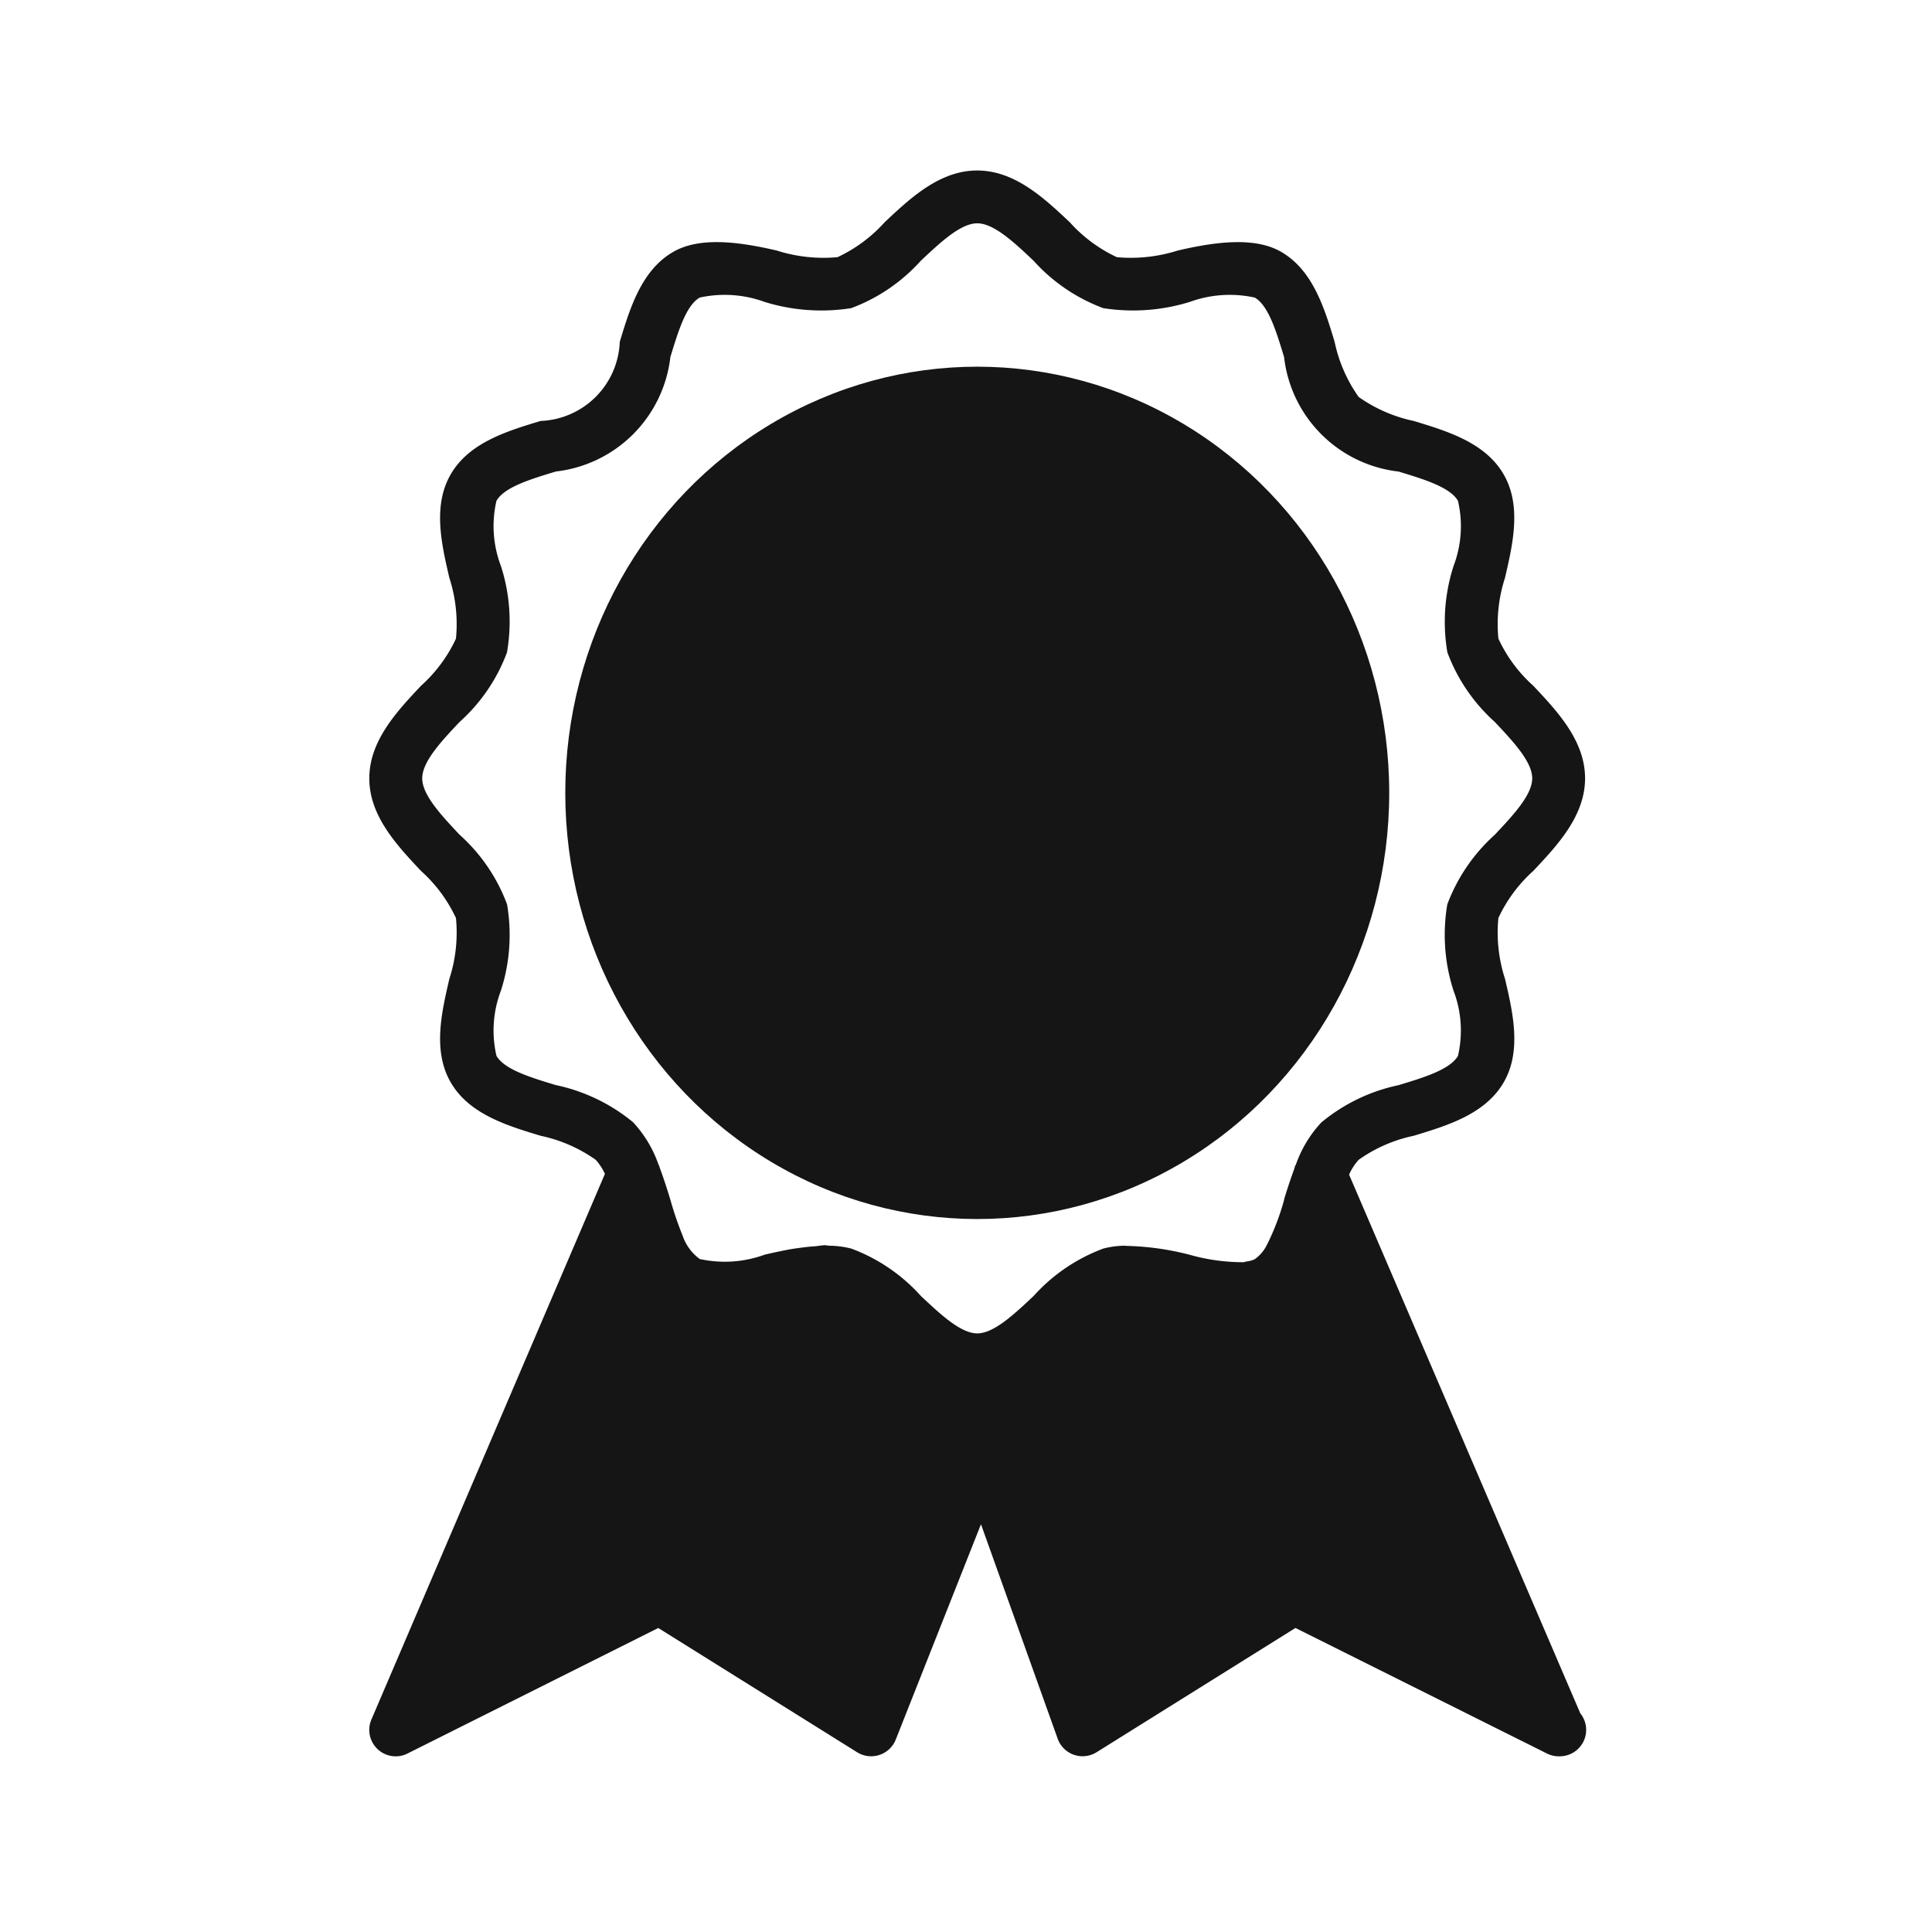 <svg xmlns="http://www.w3.org/2000/svg" width="68" height="68" viewBox="0 0 68 68">
  <g id="Warranty" transform="translate(-1249.007 -114)" style="isolation: isolate">
    <g id="Group_582" data-name="Group 582" transform="translate(1262.007 120)">
      <ellipse id="Ellipse_81" data-name="Ellipse 81" cx="14.5" cy="15" rx="14.5" ry="15" transform="translate(6.896 6.906)" fill="#151515"/>
      <path id="Path_1633" data-name="Path 1633" d="M1304.627,174.3l-8.136-18.956a1.911,1.911,0,0,1,.337-.523,5.186,5.186,0,0,1,1.939-.846c1.179-.357,2.517-.761,3.165-1.879.638-1.1.325-2.452.046-3.645a5.274,5.274,0,0,1-.233-2.139,5.134,5.134,0,0,1,1.228-1.658c.854-.908,1.823-1.94,1.823-3.259s-.967-2.35-1.822-3.258a5.09,5.09,0,0,1-1.228-1.659,5.275,5.275,0,0,1,.232-2.141c.277-1.191.59-2.541-.048-3.641-.646-1.118-1.985-1.522-3.163-1.879a5.227,5.227,0,0,1-1.94-.846,5.181,5.181,0,0,1-.846-1.94c-.357-1.181-.763-2.517-1.879-3.165-.941-.547-2.35-.348-3.642-.048a5.468,5.468,0,0,1-2.143.234,5.164,5.164,0,0,1-1.658-1.23c-.908-.854-1.939-1.821-3.258-1.821s-2.349.967-3.257,1.821a5.171,5.171,0,0,1-1.66,1.23,5.439,5.439,0,0,1-2.139-.234c-1.289-.3-2.7-.5-3.643.048-1.12.646-1.523,1.983-1.881,3.165a2.9,2.9,0,0,1-2.785,2.785c-1.181.357-2.519.761-3.165,1.879-.638,1.1-.326,2.45-.048,3.643a5.277,5.277,0,0,1,.232,2.141,5.141,5.141,0,0,1-1.23,1.658c-.854.908-1.82,1.94-1.82,3.259s.966,2.35,1.82,3.258a5.141,5.141,0,0,1,1.23,1.658,5.274,5.274,0,0,1-.232,2.141c-.277,1.193-.59,2.541.048,3.643.646,1.118,1.983,1.522,3.163,1.879a5.229,5.229,0,0,1,1.941.847,1.974,1.974,0,0,1,.323.495l-8.217,19.2a.93.93,0,0,0,.856,1.3.913.913,0,0,0,.415-.1l8.824-4.417,7,4.374a.932.932,0,0,0,1.358-.445l3-7.581,2.7,7.549a.931.931,0,0,0,1.369.476l7-4.374,8.848,4.417a.922.922,0,0,0,.417.1.222.222,0,0,0,.036,0,.93.93,0,0,0,.725-1.513Zm-36.053-22.107c-.891-.27-1.814-.549-2.093-1.031a3.934,3.934,0,0,1,.155-2.29,6.415,6.415,0,0,0,.218-3.042,6.176,6.176,0,0,0-1.671-2.45c-.647-.69-1.315-1.4-1.315-1.985s.668-1.3,1.317-1.987a6.153,6.153,0,0,0,1.667-2.448,6.366,6.366,0,0,0-.216-3.044,3.934,3.934,0,0,1-.155-2.29c.279-.482,1.2-.761,2.093-1.031a4.58,4.58,0,0,0,4.028-4.028c.272-.891.549-1.814,1.031-2.093a4.1,4.1,0,0,1,2.29.154,6.757,6.757,0,0,0,3.042.218,6.188,6.188,0,0,0,2.452-1.669c.69-.647,1.4-1.317,1.985-1.317s1.3.67,1.983,1.317a6.207,6.207,0,0,0,2.454,1.669,6.769,6.769,0,0,0,3.04-.218,4.109,4.109,0,0,1,2.292-.154c.482.279.761,1.2,1.031,2.093a4.579,4.579,0,0,0,4.028,4.03c.891.27,1.814.549,2.093,1.031a3.926,3.926,0,0,1-.154,2.288,6.41,6.41,0,0,0-.22,3.042,6.189,6.189,0,0,0,1.672,2.454c.646.688,1.315,1.4,1.315,1.983s-.672,1.3-1.317,1.985a6.232,6.232,0,0,0-1.672,2.452,6.41,6.41,0,0,0,.221,3.042,3.932,3.932,0,0,1,.154,2.29c-.281.482-1.2.761-2.095,1.031a6.277,6.277,0,0,0-2.714,1.312,4.21,4.21,0,0,0-.895,1.483c-.006.011-.015.02-.02.032-.021.052-.034.112-.054.166-.123.335-.235.677-.339,1.02l0,.017a8.53,8.53,0,0,1-.6,1.576,1.36,1.36,0,0,1-.432.517.906.906,0,0,1-.309.084.7.7,0,0,1-.089.024,6.924,6.924,0,0,1-1.894-.262,9.72,9.72,0,0,0-2.232-.313l-.049-.006-.009,0a3.119,3.119,0,0,0-.75.1,6.207,6.207,0,0,0-2.454,1.669c-.688.647-1.4,1.317-1.983,1.317s-1.295-.67-1.985-1.317a6.188,6.188,0,0,0-2.452-1.669,3.277,3.277,0,0,0-.78-.1c-.047,0-.084-.017-.132-.017-.121,0-.245.028-.368.037s-.257.02-.389.037c-.192.026-.381.048-.573.086-.268.052-.538.11-.8.171a4.1,4.1,0,0,1-2.29.154,1.7,1.7,0,0,1-.6-.817,12.223,12.223,0,0,1-.435-1.276c-.108-.355-.223-.711-.35-1.059-.019-.047-.032-.1-.05-.147l-.013-.017a4.226,4.226,0,0,0-.9-1.5A6.323,6.323,0,0,0,1268.574,152.192Z" transform="translate(-1262.007 -120)" fill="#151515"/>
    </g>
    <rect id="Rectangle_3467" data-name="Rectangle 3467" width="68" height="68" transform="translate(1249.007 114)" fill="none"/>
  </g>
</svg>
